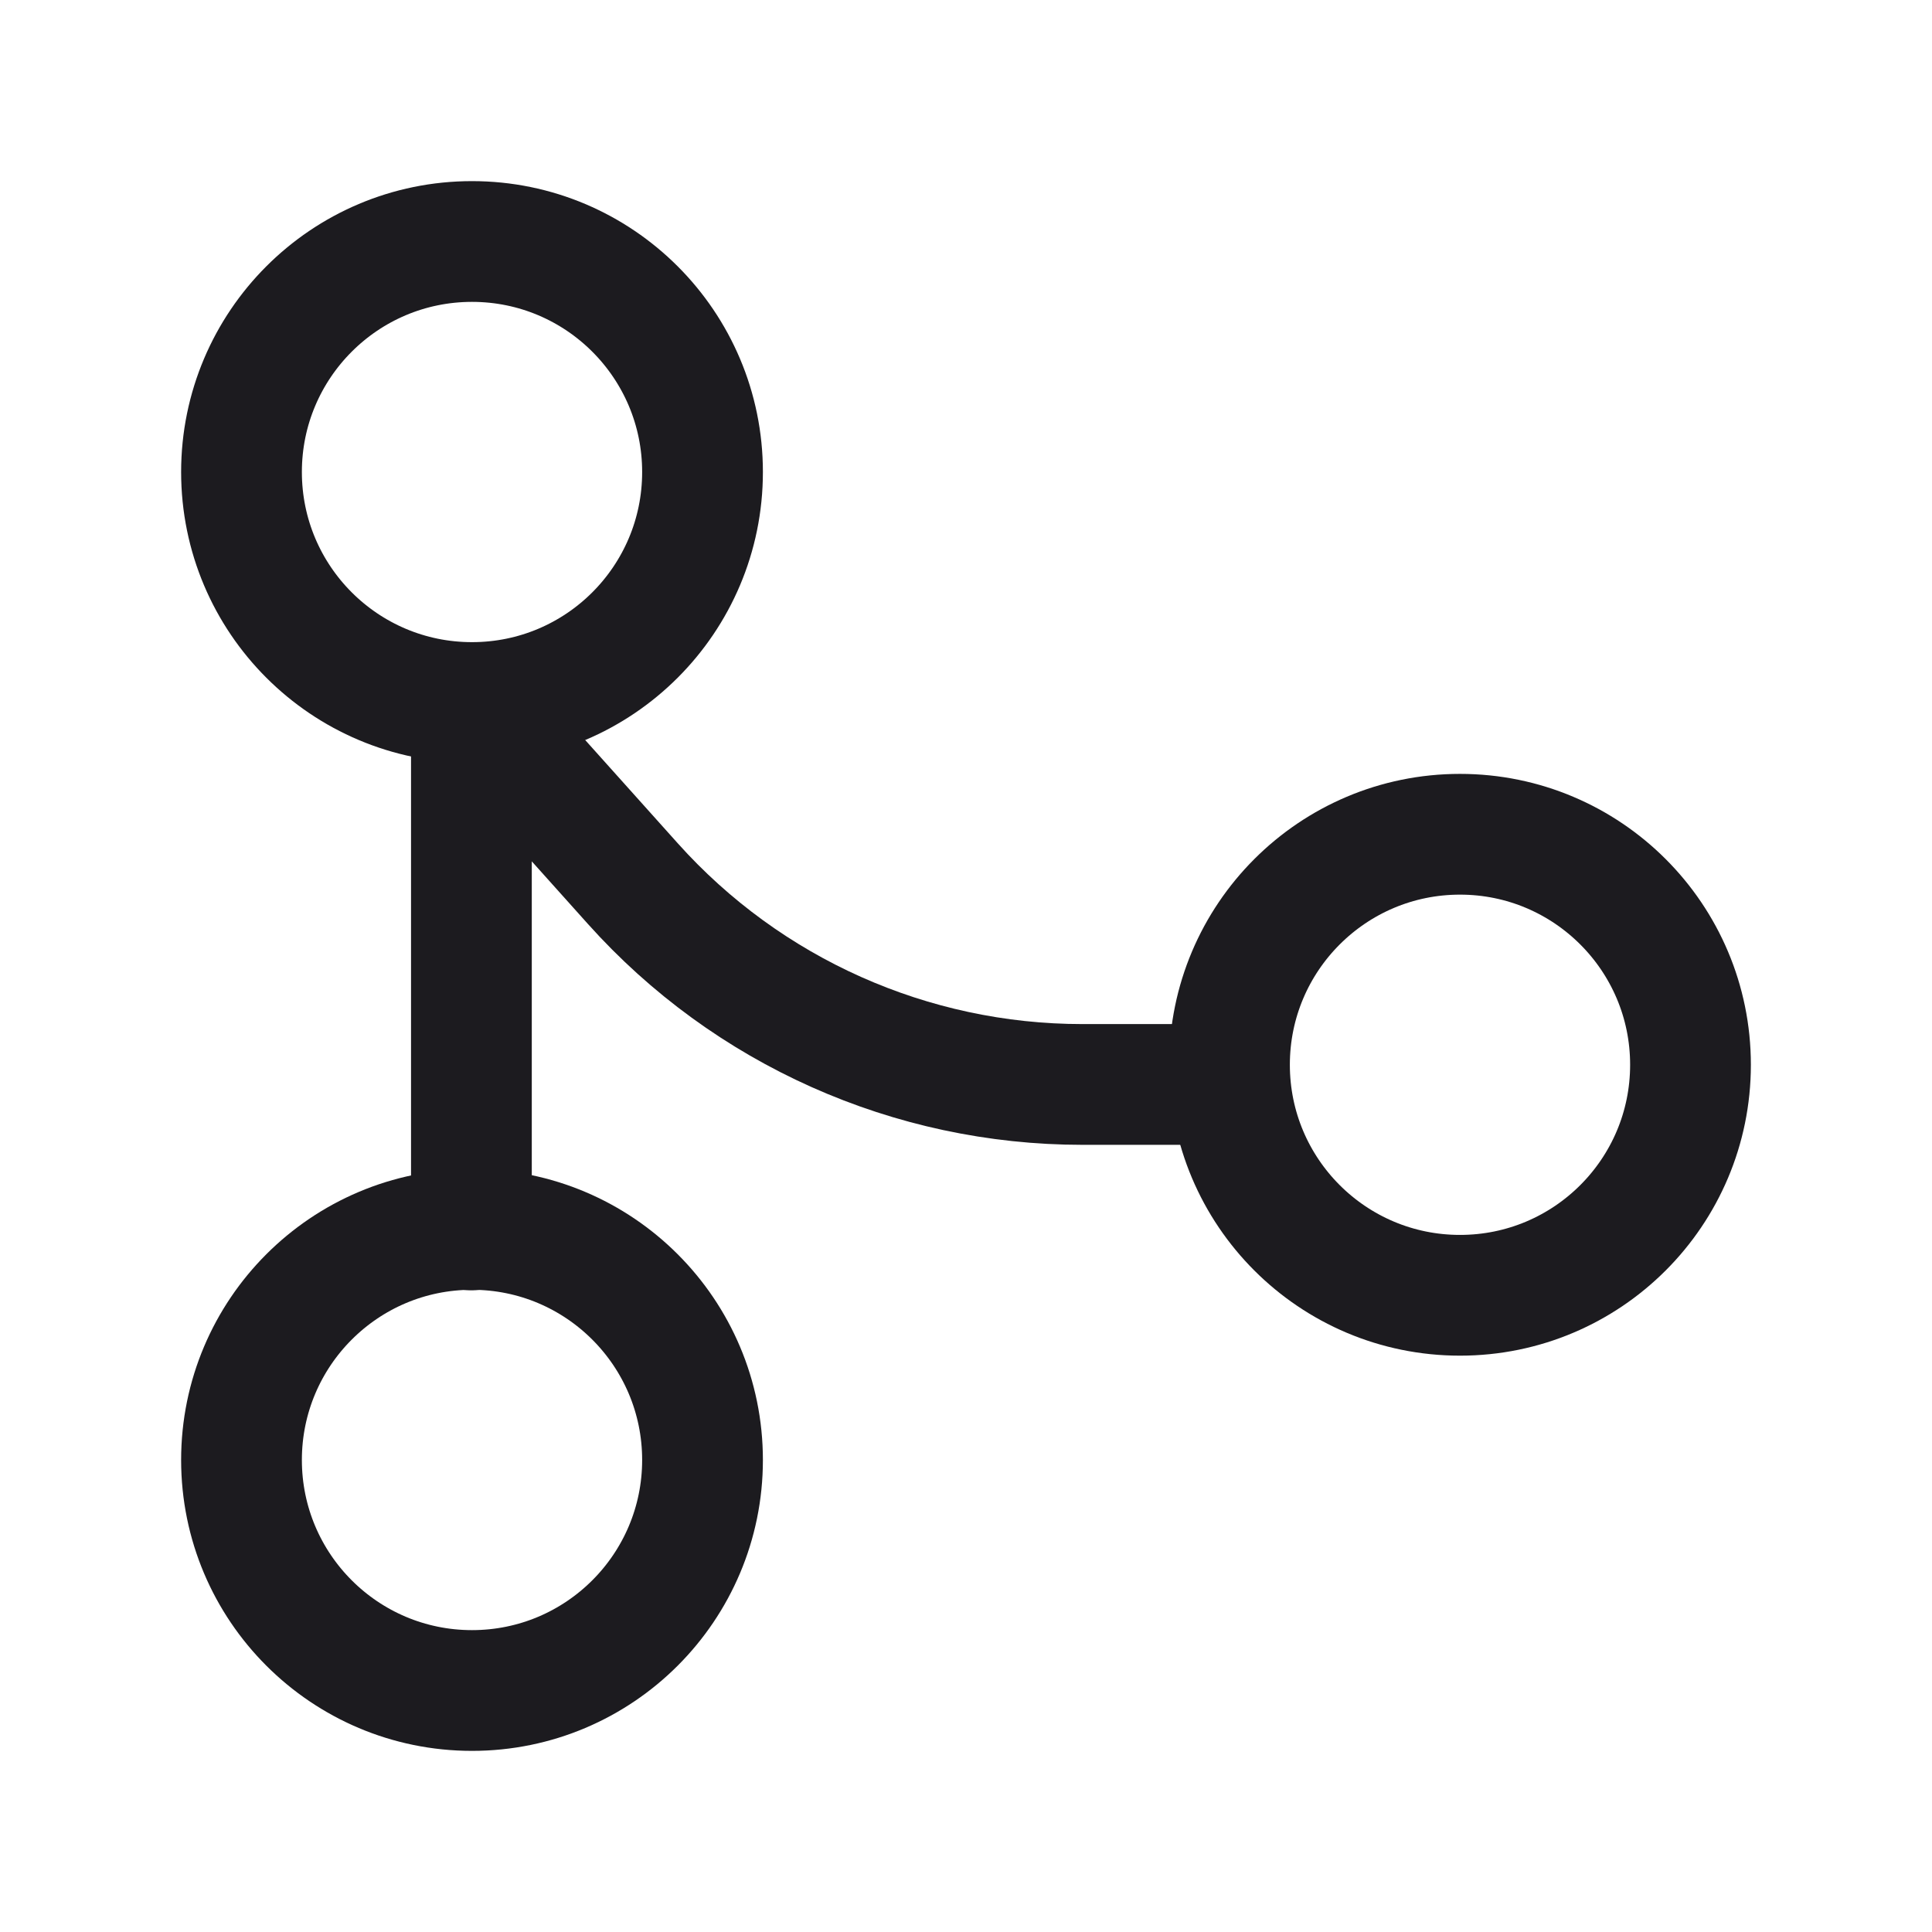 <svg width="32" height="32" viewBox="0 0 32 32" fill="none" xmlns="http://www.w3.org/2000/svg">
<path d="M7.818 28C9.927 28 11.636 26.29 11.636 24.182C11.636 22.073 9.927 20.363 7.818 20.363C5.709 20.363 4 22.073 4 24.182C4 26.29 5.709 28 7.818 28Z" stroke="#1C1B1F" stroke-width="2" stroke-linecap="round" stroke-linejoin="round"/>
<path d="M7.818 11.636C9.927 11.636 11.636 9.927 11.636 7.818C11.636 5.71 9.927 4 7.818 4C5.709 4 4 5.71 4 7.818C4 9.927 5.709 11.636 7.818 11.636Z" stroke="#1C1B1F" stroke-width="2" stroke-linecap="round" stroke-linejoin="round"/>
<path d="M24.182 21.454C26.291 21.454 28 19.745 28 17.636C28 15.528 26.291 13.818 24.182 13.818C22.073 13.818 20.364 15.528 20.364 17.636C20.364 19.745 22.073 21.454 24.182 21.454Z" stroke="#1C1B1F" stroke-width="2" stroke-linecap="round" stroke-linejoin="round"/>
<path d="M20.346 17.962H17.929C15.087 17.962 12.379 16.753 10.482 14.636L7.808 11.653V20.372" stroke="#1C1B1F" stroke-width="2" stroke-linecap="round" stroke-linejoin="round"/>
</svg>
